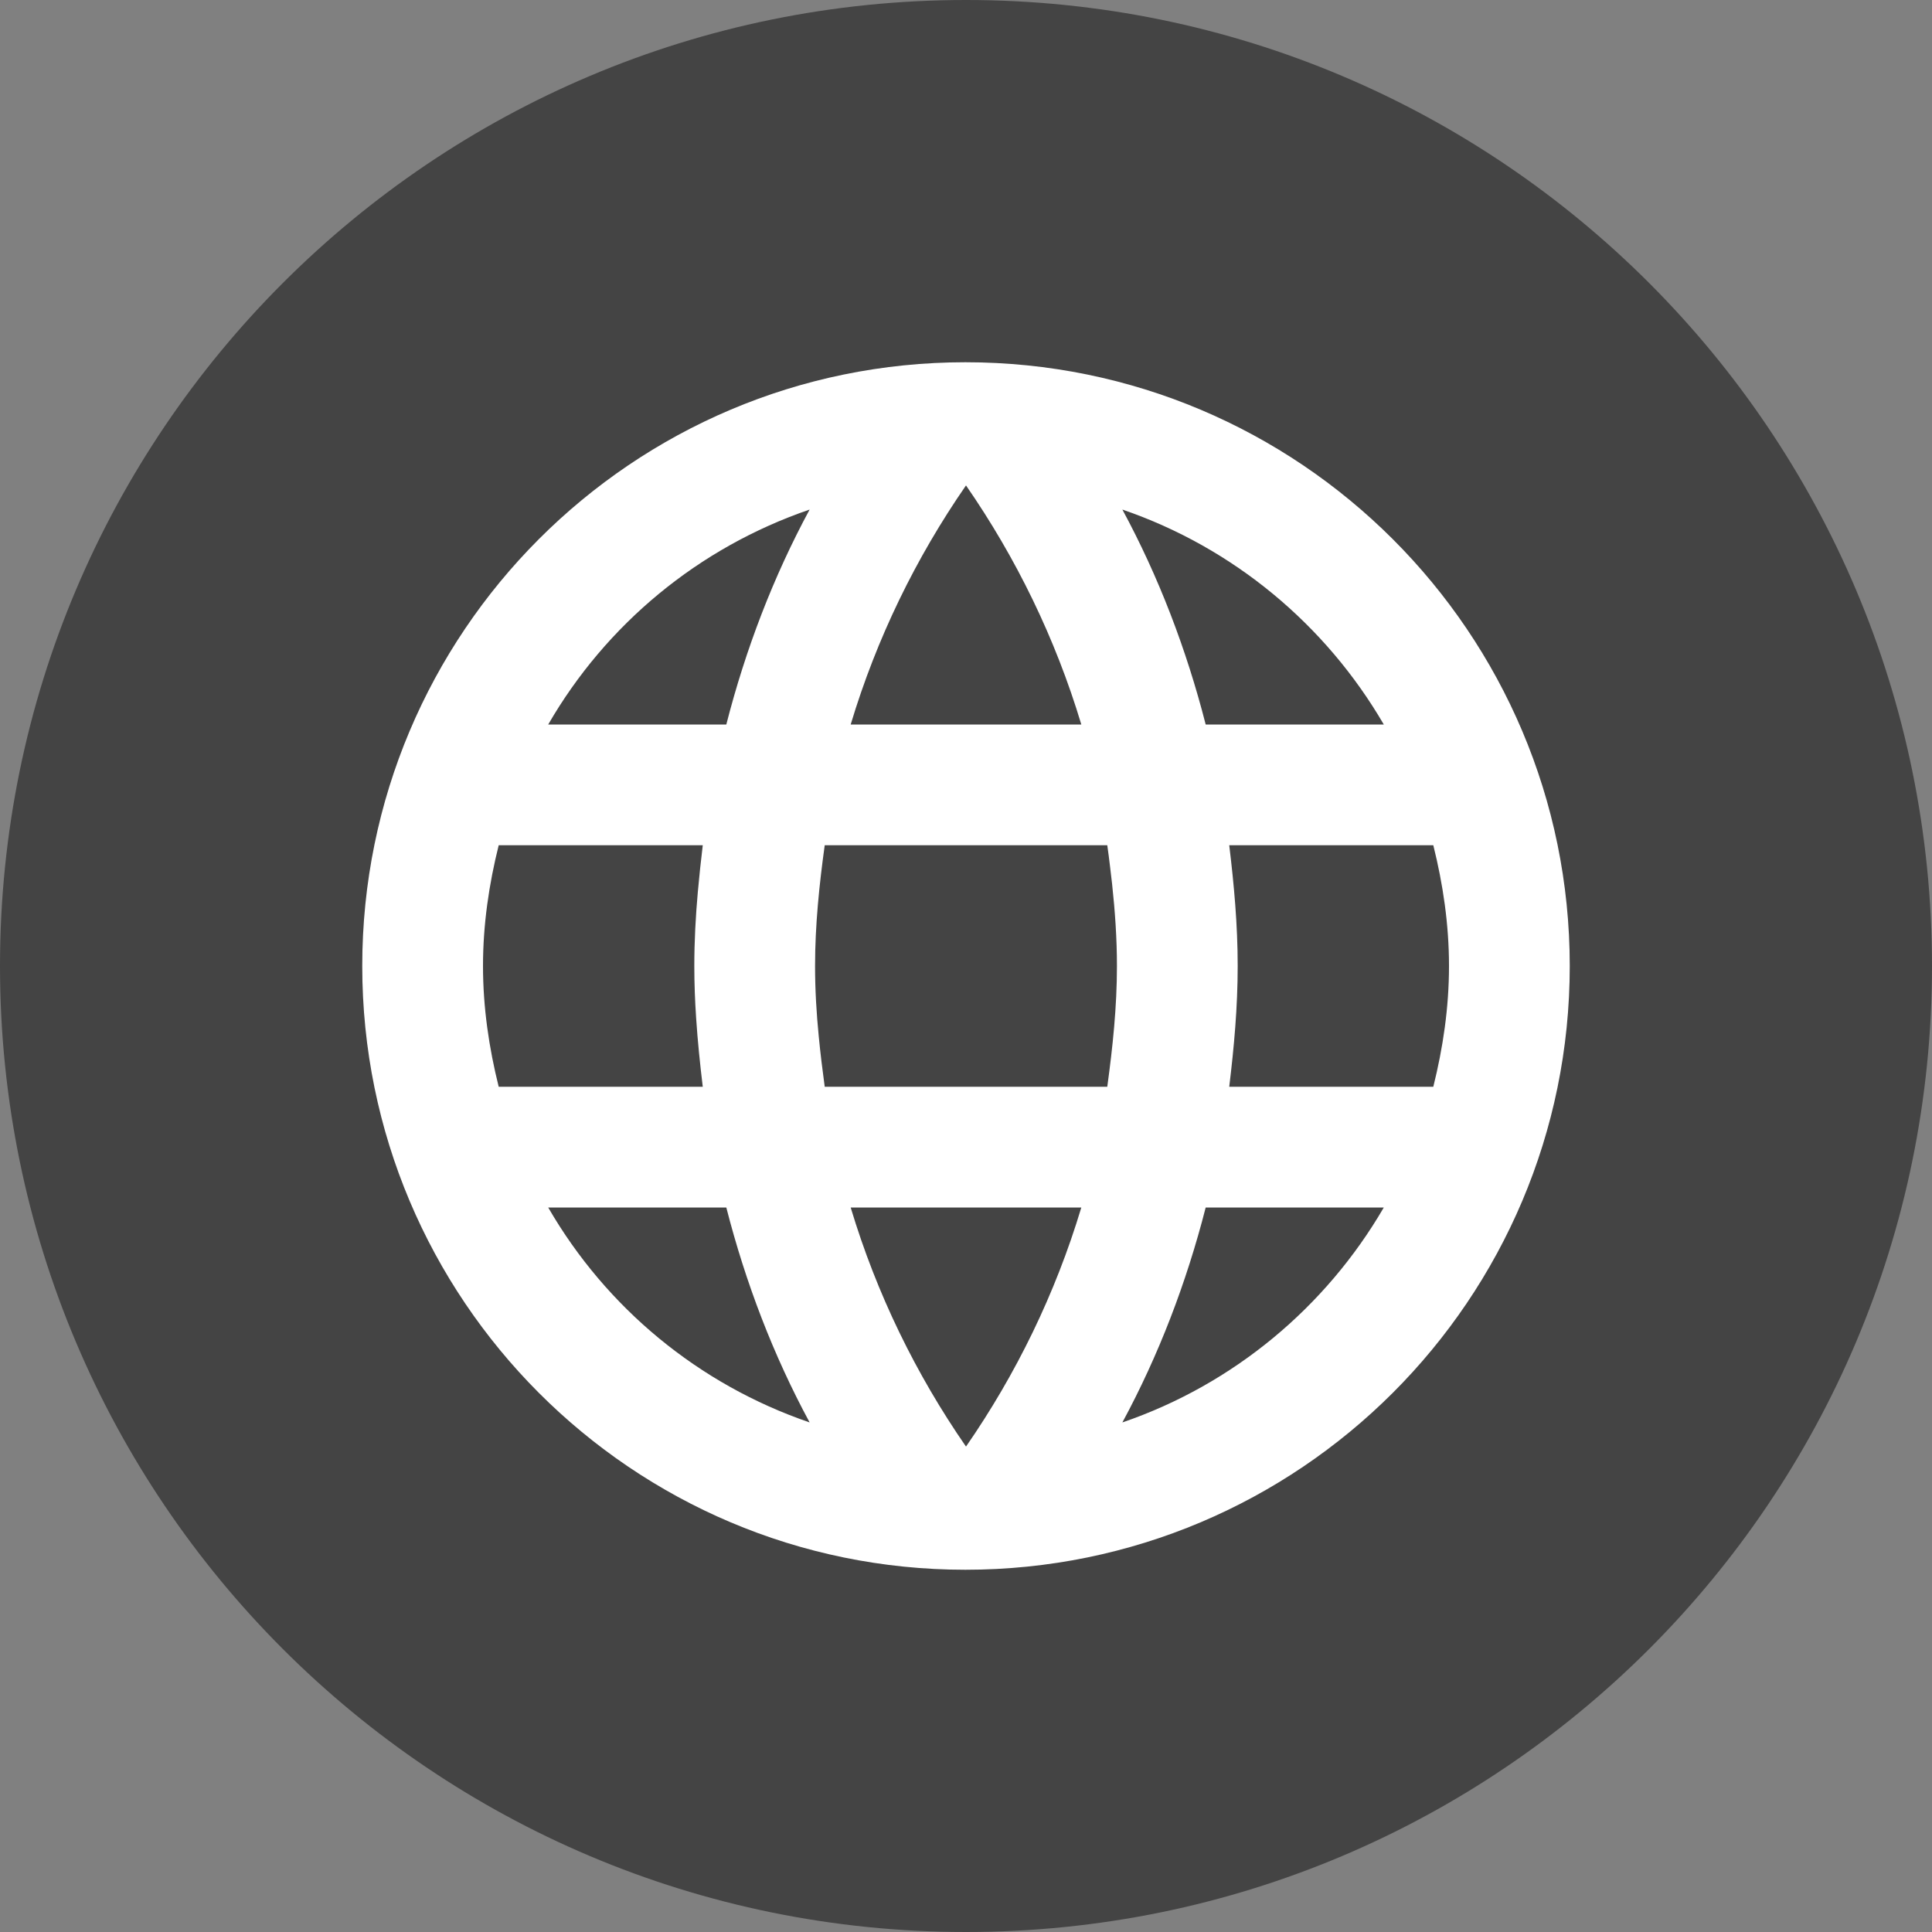 <svg width="32" height="32" viewBox="0 0 32 32" version="1.1" xmlns="http://www.w3.org/2000/svg" xmlns:xlink="http://www.w3.org/1999/xlink">
<rect x="0" y="0" width="32" height="32" fill="#808080" stroke="none"/>
<title>world</title>
<desc>Created using Figma</desc>
<g id="Canvas" transform="translate(4155 7907)">
<g id="world">
<g id="Oval 3">
<use xlink:href="#path0_fill" transform="translate(-4155 -7907)" fill="#444444"/>
</g>
<g id="ic_language_white_24px">
<g id="Shape">
<use xlink:href="#path1_fill" transform="translate(-4149 -7901)" fill="#FFFFFF"/>
</g>
</g>
</g>
</g>
<defs>
<path id="path0_fill" fill-rule="evenodd" d="M 16 32C 24.837 32 32 24.837 32 16C 32 7.163 24.837 0 16 0C 7.163 0 0 7.163 0 16C 0 24.837 7.163 32 16 32Z"/>
<path id="path1_fill" fill-rule="evenodd" d="M 0 10C 0 4.48 4.47 0 9.99 0C 15.52 0 20 4.48 20 10C 20 15.52 15.52 20 9.99 20C 4.47 20 0 15.52 0 10ZM 13.97 6L 16.92 6C 15.96 4.35 14.43 3.07 12.59 2.44C 13.19 3.55 13.65 4.75 13.97 6ZM 10 2.04C 10.83 3.24 11.48 4.57 11.91 6L 8.09 6C 8.52 4.57 9.17 3.24 10 2.04ZM 2 10C 2 10.69 2.1 11.36 2.26 12L 5.64 12C 5.594 11.62 5.555 11.241 5.53 10.858C 5.511 10.575 5.5 10.289 5.5 10C 5.5 9.586 5.522 9.18 5.558 8.776C 5.581 8.517 5.609 8.258 5.64 8L 2.26 8C 2.1 8.64 2 9.31 2 10ZM 3.08 14L 6.03 14C 6.35 15.25 6.81 16.45 7.41 17.56C 5.57 16.93 4.04 15.66 3.08 14ZM 3.08 6L 6.03 6C 6.35 4.75 6.81 3.55 7.41 2.44C 5.57 3.07 4.04 4.34 3.08 6ZM 10 17.96C 9.17 16.76 8.52 15.43 8.09 14L 11.91 14C 11.48 15.43 10.83 16.76 10 17.96ZM 7.5 10C 7.5 10.394 7.523 10.781 7.561 11.165C 7.588 11.444 7.622 11.722 7.66 12L 12.34 12C 12.43 11.34 12.5 10.68 12.5 10C 12.5 9.542 12.468 9.088 12.42 8.643C 12.41 8.549 12.399 8.455 12.387 8.362C 12.373 8.241 12.357 8.12 12.34 8L 7.66 8C 7.57 8.65 7.5 9.32 7.5 10ZM 12.59 17.56C 13.19 16.45 13.65 15.25 13.97 14L 16.92 14C 15.96 15.65 14.43 16.93 12.59 17.56ZM 14.5 10C 14.5 10.68 14.44 11.34 14.36 12L 17.74 12C 17.9 11.36 18 10.69 18 10C 18 9.31 17.9 8.64 17.74 8L 14.36 8C 14.44 8.66 14.5 9.32 14.5 10Z"/>
</defs>
</svg>
